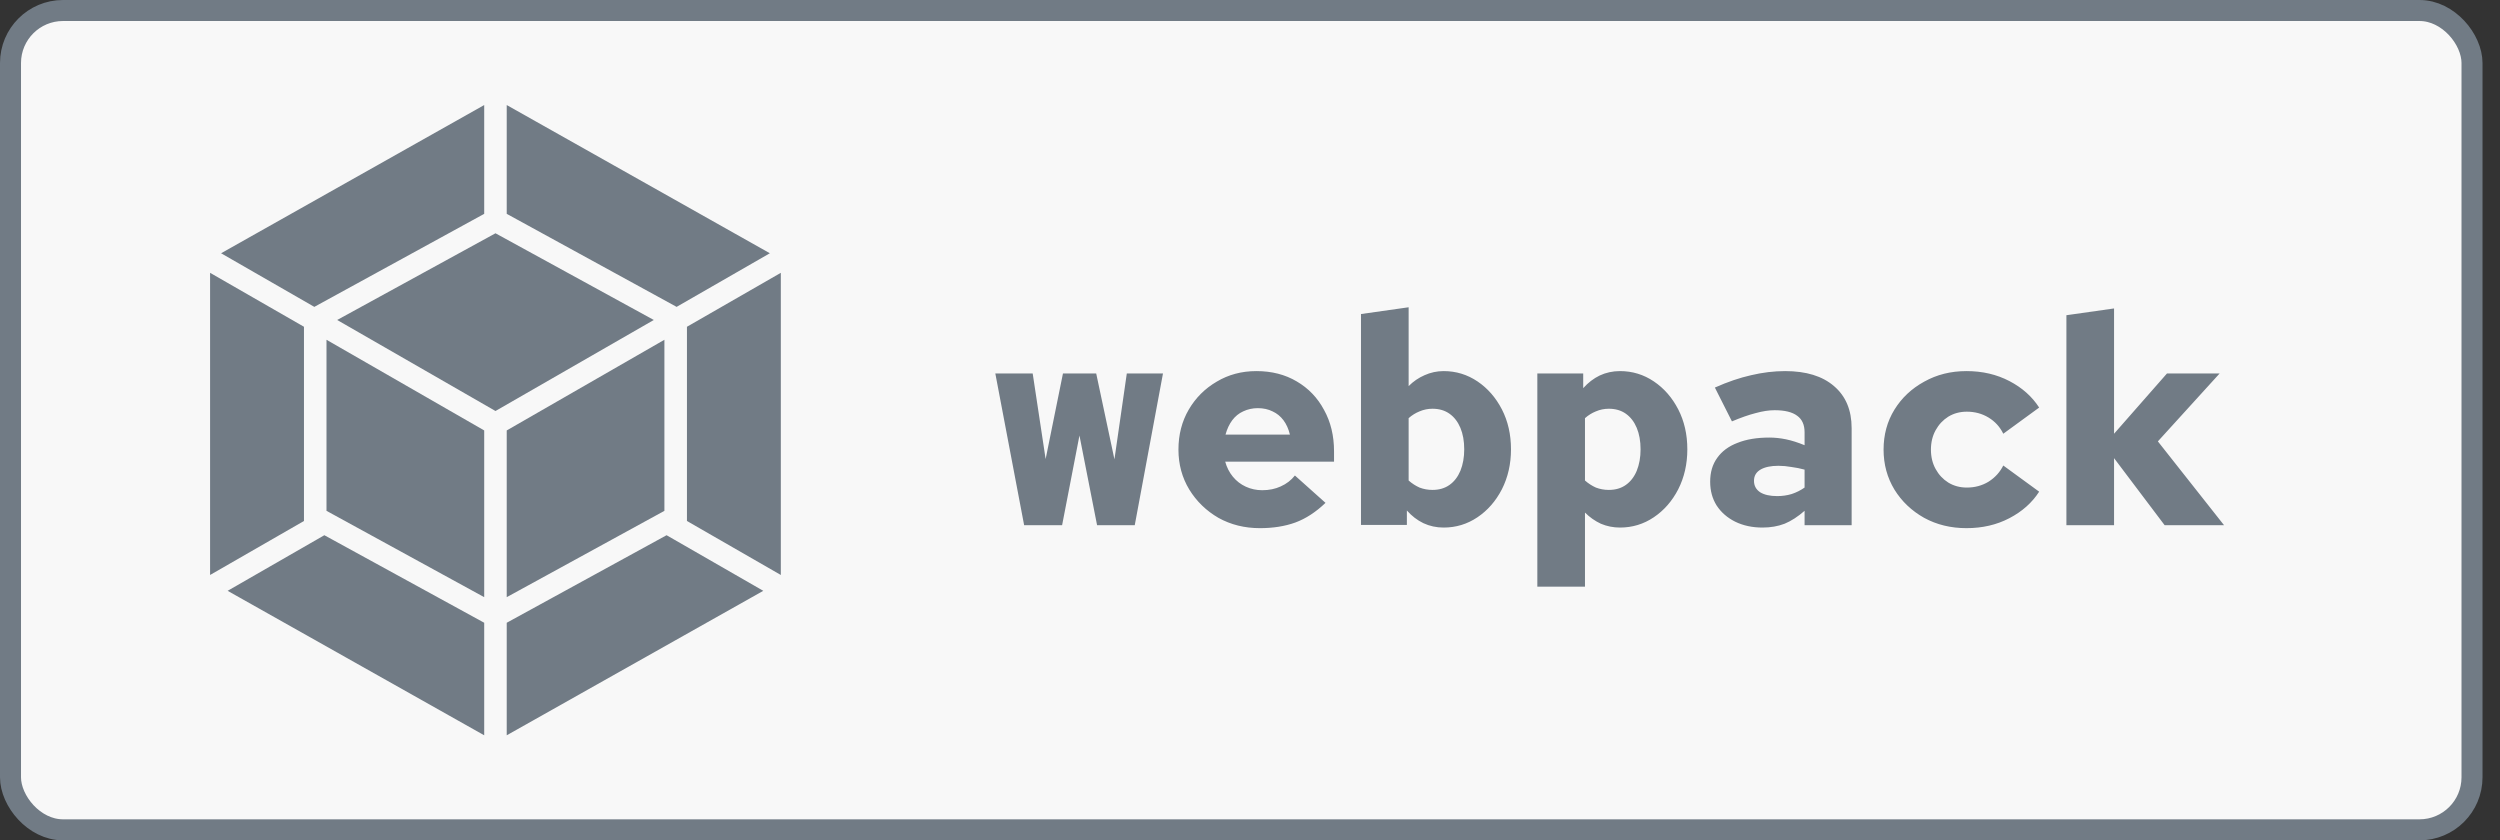 <svg width="119" height="40" viewBox="0 0 119 40" fill="none" xmlns="http://www.w3.org/2000/svg">
<rect x="0" y="0" width="119" height="40" fill="#333333" stroke="none"/>
<rect x="0.5" y="0.5" width="117.168" height="39" rx="2.5" fill="#F8F8F8"/>
<path d="M36.332 28.123L24.12 35V29.643L31.729 25.476L36.332 28.123ZM37.167 27.369V12.986L32.699 15.554V24.799L37.167 27.369ZM10.835 28.123L23.048 35V29.643L15.439 25.476L10.835 28.123ZM10 27.369V12.986L14.469 15.554V24.799L10 27.369ZM10.523 12.055L23.048 5V10.179L15.024 14.573L14.963 14.608L10.523 12.055ZM36.645 12.055L24.12 5V10.179L32.144 14.573L32.205 14.608L36.645 12.055ZM23.048 28.425L15.541 24.316V16.173L23.048 20.489L23.048 28.425ZM24.12 28.425L31.626 24.316V16.173L24.12 20.489V28.425ZM16.049 15.231L23.585 11.104L31.121 15.231L23.585 19.564L16.049 15.231Z" fill="#717B85"/>
<path d="M48.749 25L47.377 17.776H49.156L49.772 21.85L50.597 17.776H52.179L53.047 21.864L53.636 17.776H55.358L54.014 25H52.221L51.382 20.73L50.556 25H48.749ZM59.972 25.14C59.244 25.14 58.586 24.977 57.998 24.65C57.419 24.314 56.957 23.866 56.612 23.306C56.267 22.737 56.094 22.102 56.094 21.402C56.094 20.693 56.257 20.058 56.584 19.498C56.911 18.938 57.354 18.495 57.914 18.168C58.474 17.832 59.104 17.664 59.804 17.664C60.532 17.664 61.171 17.828 61.722 18.154C62.282 18.481 62.716 18.933 63.024 19.512C63.341 20.081 63.5 20.739 63.5 21.486V21.976H58.32C58.395 22.247 58.516 22.485 58.684 22.69C58.852 22.895 59.057 23.054 59.3 23.166C59.543 23.278 59.804 23.334 60.084 23.334C60.411 23.334 60.705 23.273 60.966 23.152C61.237 23.031 61.461 22.858 61.638 22.634L63.094 23.936C62.637 24.375 62.156 24.688 61.652 24.874C61.157 25.052 60.597 25.14 59.972 25.14ZM58.334 20.688H61.4C61.335 20.418 61.232 20.189 61.092 20.002C60.952 19.816 60.779 19.675 60.574 19.582C60.369 19.48 60.135 19.428 59.874 19.428C59.622 19.428 59.389 19.48 59.174 19.582C58.969 19.675 58.796 19.816 58.656 20.002C58.516 20.189 58.409 20.418 58.334 20.688ZM64.783 24.986V14.948L67.051 14.626V18.378C67.275 18.154 67.527 17.982 67.807 17.86C68.096 17.73 68.399 17.664 68.717 17.664C69.305 17.664 69.841 17.828 70.327 18.154C70.812 18.481 71.199 18.924 71.489 19.484C71.778 20.044 71.923 20.679 71.923 21.388C71.923 22.088 71.778 22.723 71.489 23.292C71.199 23.852 70.812 24.296 70.327 24.622C69.841 24.949 69.305 25.112 68.717 25.112C68.371 25.112 68.049 25.042 67.751 24.902C67.461 24.762 67.2 24.561 66.967 24.3V24.986H64.783ZM68.185 23.32C68.502 23.32 68.773 23.241 68.997 23.082C69.221 22.924 69.393 22.7 69.515 22.41C69.636 22.111 69.697 21.771 69.697 21.388C69.697 20.996 69.636 20.655 69.515 20.366C69.393 20.077 69.221 19.853 68.997 19.694C68.773 19.535 68.502 19.456 68.185 19.456C67.97 19.456 67.765 19.498 67.569 19.582C67.382 19.657 67.209 19.764 67.051 19.904V22.872C67.209 23.012 67.382 23.124 67.569 23.208C67.765 23.283 67.97 23.32 68.185 23.32ZM73.177 27.926V17.776H75.361V18.476C75.594 18.215 75.856 18.014 76.145 17.874C76.444 17.734 76.766 17.664 77.111 17.664C77.699 17.664 78.236 17.828 78.721 18.154C79.206 18.481 79.594 18.924 79.883 19.484C80.172 20.044 80.317 20.679 80.317 21.388C80.317 22.088 80.172 22.723 79.883 23.292C79.594 23.852 79.206 24.296 78.721 24.622C78.236 24.949 77.699 25.112 77.111 25.112C76.794 25.112 76.49 25.052 76.201 24.93C75.921 24.799 75.669 24.622 75.445 24.398V27.926H73.177ZM76.579 23.32C76.896 23.32 77.167 23.241 77.391 23.082C77.615 22.924 77.788 22.7 77.909 22.41C78.03 22.111 78.091 21.771 78.091 21.388C78.091 20.996 78.03 20.655 77.909 20.366C77.788 20.077 77.615 19.853 77.391 19.694C77.167 19.535 76.896 19.456 76.579 19.456C76.364 19.456 76.159 19.498 75.963 19.582C75.776 19.657 75.604 19.764 75.445 19.904V22.872C75.604 23.012 75.776 23.124 75.963 23.208C76.159 23.283 76.364 23.32 76.579 23.32ZM83.896 25.112C83.41 25.112 82.976 25.019 82.594 24.832C82.22 24.645 81.926 24.389 81.712 24.062C81.506 23.735 81.404 23.358 81.404 22.928C81.404 22.48 81.516 22.102 81.74 21.794C81.964 21.477 82.286 21.239 82.706 21.08C83.126 20.912 83.63 20.828 84.218 20.828C84.479 20.828 84.745 20.856 85.016 20.912C85.286 20.968 85.58 21.061 85.898 21.192V20.576C85.898 20.221 85.781 19.96 85.548 19.792C85.314 19.615 84.955 19.526 84.47 19.526C84.199 19.526 83.896 19.573 83.56 19.666C83.233 19.75 82.86 19.881 82.44 20.058L81.628 18.448C82.234 18.177 82.808 17.982 83.35 17.86C83.9 17.73 84.442 17.664 84.974 17.664C85.972 17.664 86.747 17.902 87.298 18.378C87.858 18.854 88.138 19.521 88.138 20.38V25H85.898V24.314C85.58 24.594 85.263 24.799 84.946 24.93C84.628 25.052 84.278 25.112 83.896 25.112ZM83.49 22.886C83.49 23.119 83.588 23.302 83.784 23.432C83.98 23.553 84.25 23.614 84.596 23.614C84.838 23.614 85.067 23.581 85.282 23.516C85.506 23.442 85.711 23.339 85.898 23.208V22.354C85.692 22.298 85.482 22.256 85.268 22.228C85.062 22.191 84.857 22.172 84.652 22.172C84.288 22.172 84.003 22.233 83.798 22.354C83.592 22.476 83.49 22.653 83.49 22.886ZM93.606 25.14C92.859 25.14 92.188 24.977 91.59 24.65C90.993 24.314 90.522 23.866 90.176 23.306C89.831 22.737 89.658 22.102 89.658 21.402C89.658 20.693 89.831 20.058 90.176 19.498C90.522 18.938 90.993 18.495 91.59 18.168C92.188 17.832 92.859 17.664 93.606 17.664C94.362 17.664 95.043 17.823 95.65 18.14C96.257 18.457 96.728 18.878 97.064 19.4L95.356 20.646C95.198 20.32 94.964 20.063 94.656 19.876C94.348 19.689 94.003 19.596 93.62 19.596C93.293 19.596 92.999 19.675 92.738 19.834C92.486 19.993 92.285 20.207 92.136 20.478C91.987 20.749 91.912 21.057 91.912 21.402C91.912 21.747 91.987 22.055 92.136 22.326C92.285 22.597 92.486 22.811 92.738 22.97C92.999 23.129 93.293 23.208 93.62 23.208C94.003 23.208 94.348 23.115 94.656 22.928C94.964 22.732 95.198 22.476 95.356 22.158L97.064 23.404C96.728 23.927 96.257 24.347 95.65 24.664C95.043 24.982 94.362 25.14 93.606 25.14ZM98.361 25V15.004L100.629 14.682V20.646L103.149 17.776H105.655L102.715 21.01L105.865 25H103.037L100.629 21.808V25H98.361Z" fill="#717B85"/>
<rect x="0.5" y="0.5" width="117.168" height="39" rx="2.5" stroke="#717B85"/>
</svg>

